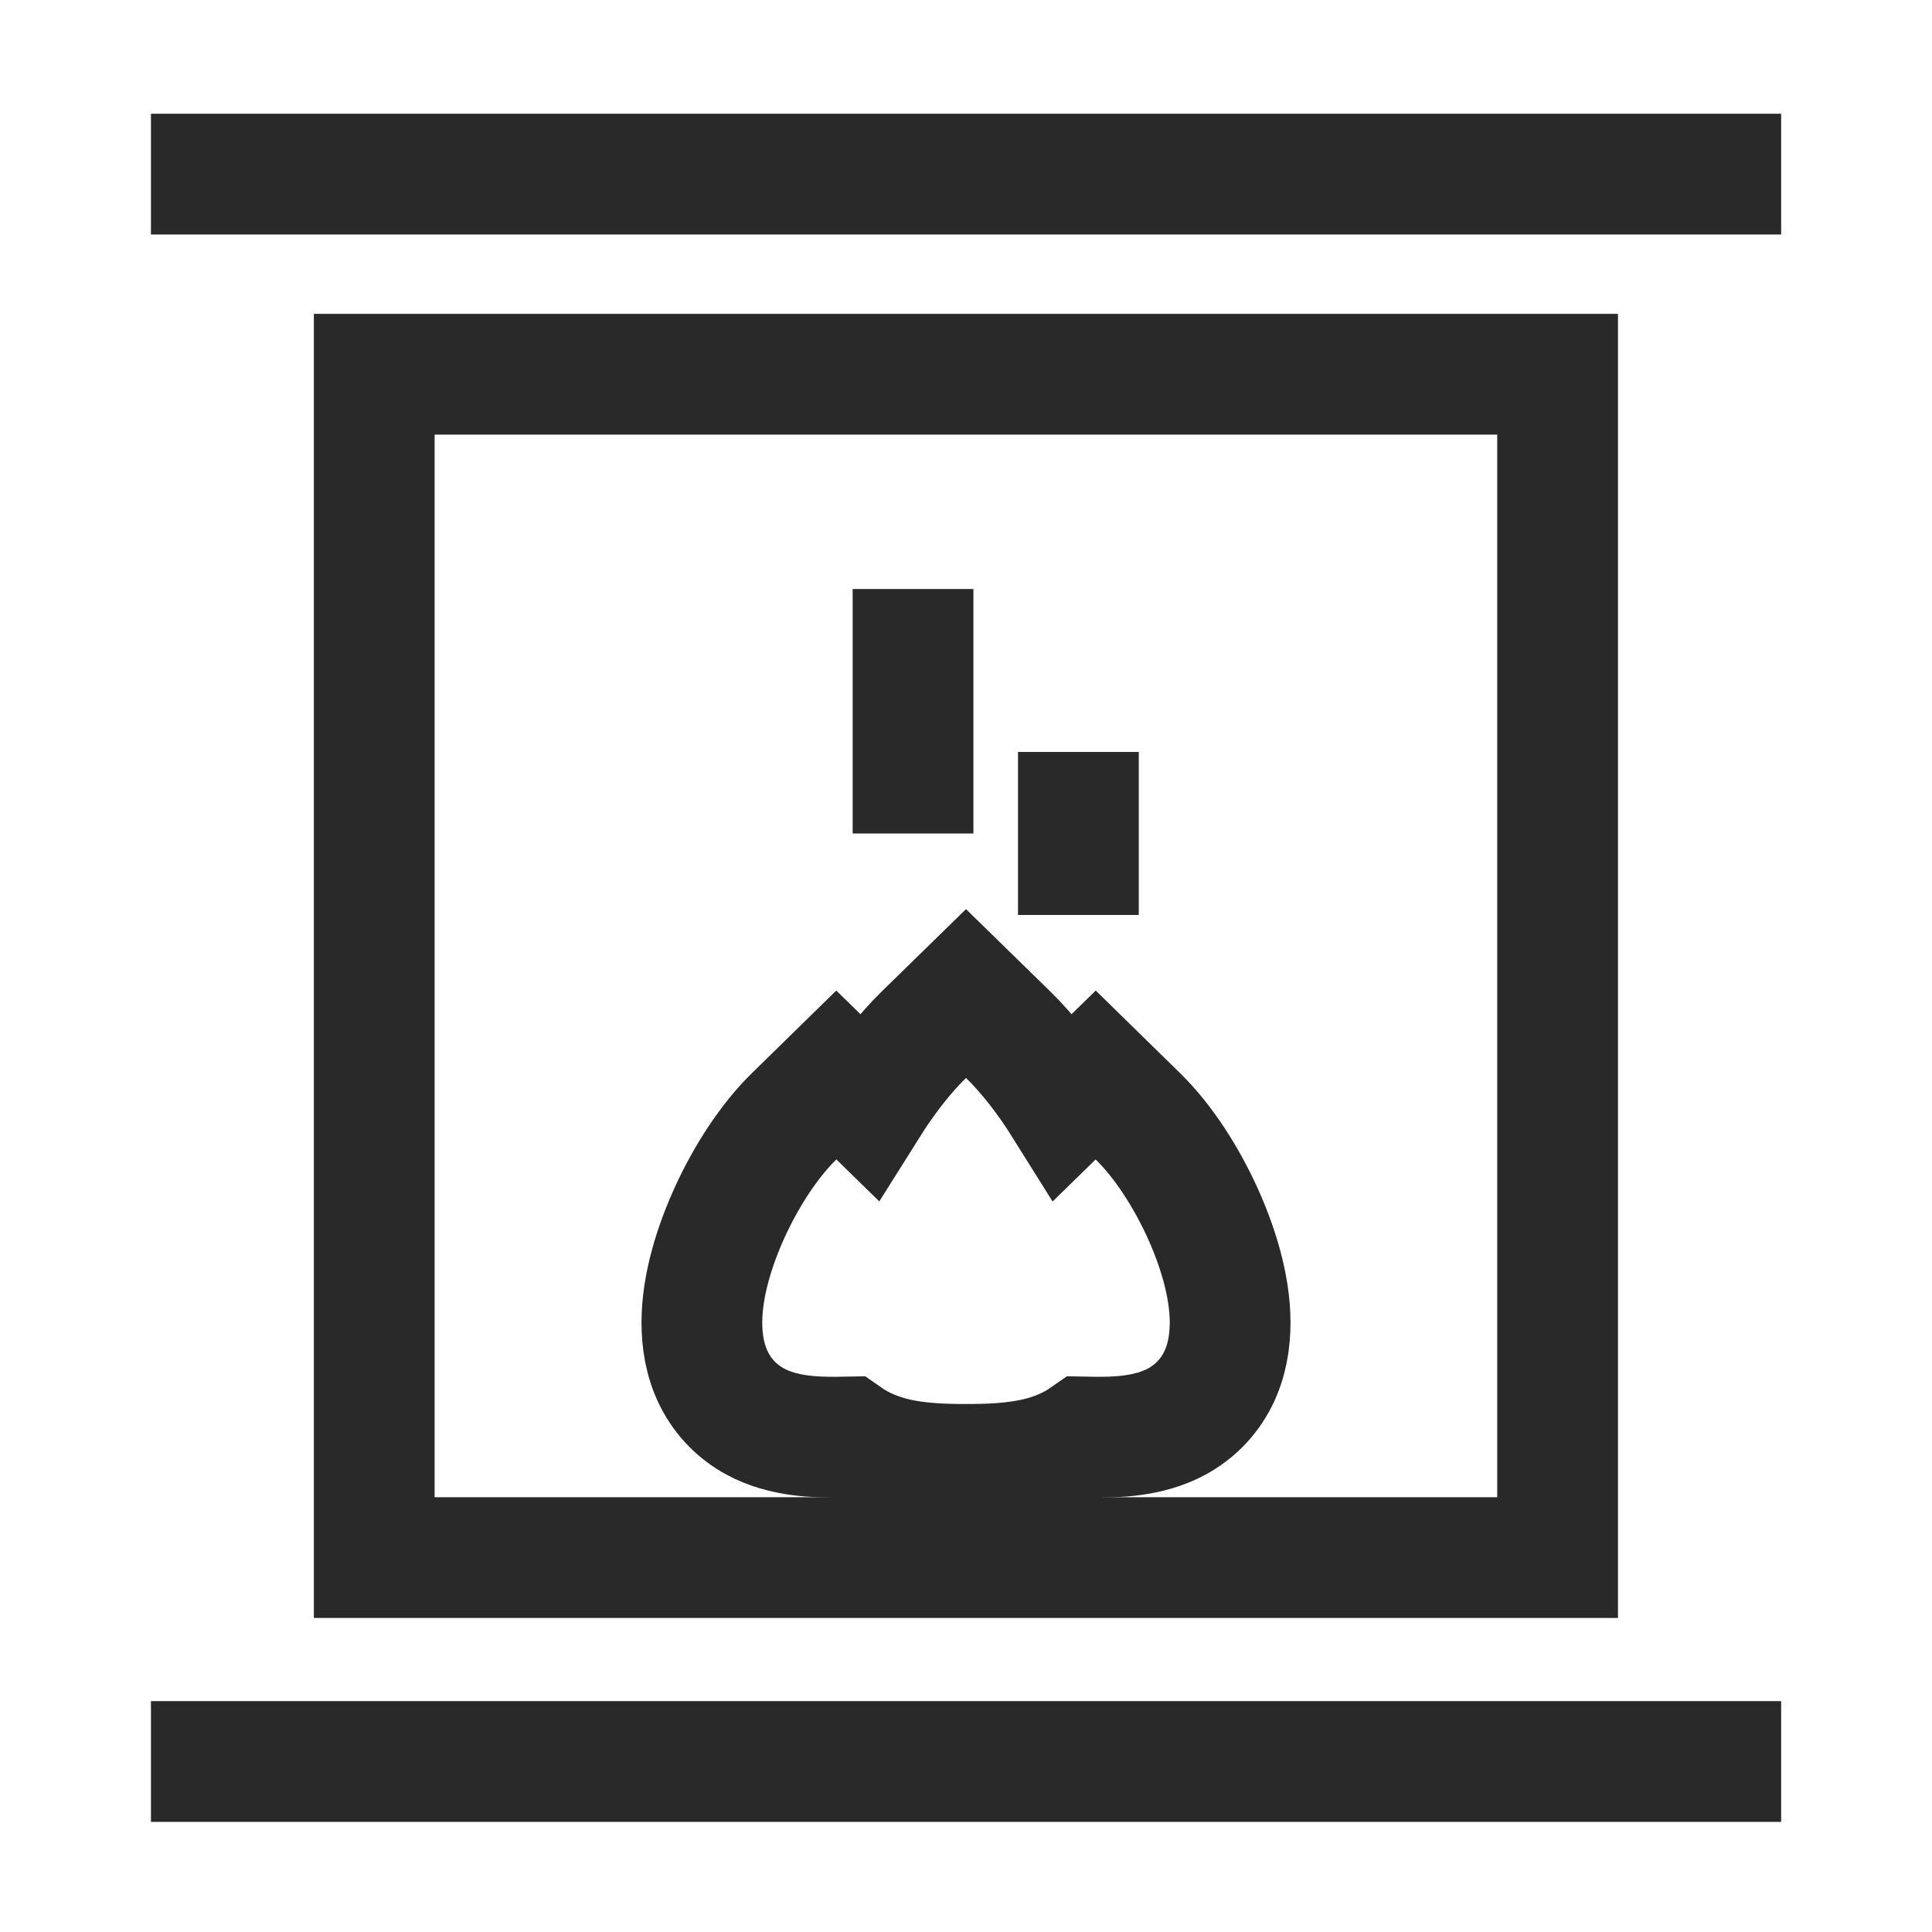 <svg width="24" height="24" viewBox="0 0 24 24" fill="none" xmlns="http://www.w3.org/2000/svg">
<g id="fireplace32">
<path id="Vector 141" d="M1.875 21.882H22.126" stroke="#292929" stroke-width="1.5"/>
<path id="Vector 142" d="M1.875 2.163H22.126" stroke="#292929" stroke-width="1.5"/>
<path id="Vector 147" d="M11.342 10.354V7.317" stroke="#292929" stroke-width="1.5"/>
<path id="Vector 148" d="M13.396 11.366V9.341" stroke="#292929" stroke-width="1.5"/>
<rect id="Rectangle 151" x="4.649" y="4.649" width="14.7" height="14.7" stroke="#292929" stroke-width="1.5"/>
<path id="Union" d="M13.611 13.354L13.218 13.738C13.008 13.402 12.771 13.096 12.524 12.854L12 12.342L11.476 12.854C11.229 13.096 10.993 13.402 10.782 13.738L10.389 13.354L9.865 13.867C9.55 14.175 9.273 14.61 9.076 15.036C8.882 15.455 8.719 15.963 8.719 16.428C8.719 16.662 8.757 16.907 8.871 17.133C8.991 17.371 9.172 17.544 9.378 17.657C9.737 17.853 10.158 17.853 10.389 17.853C10.43 17.853 10.473 17.853 10.519 17.852C10.71 17.986 10.919 18.064 11.111 18.111C11.413 18.183 11.735 18.191 12 18.191C12.265 18.191 12.587 18.183 12.889 18.111C13.082 18.065 13.29 17.986 13.482 17.852C13.527 17.853 13.57 17.853 13.611 17.853C13.843 17.853 14.263 17.853 14.622 17.657C14.828 17.544 15.009 17.371 15.129 17.133C15.243 16.907 15.281 16.662 15.281 16.428C15.281 15.963 15.118 15.455 14.924 15.036C14.727 14.61 14.45 14.175 14.135 13.867L13.611 13.354Z" stroke="#292929" stroke-width="1.5"/>
</g>
</svg>
